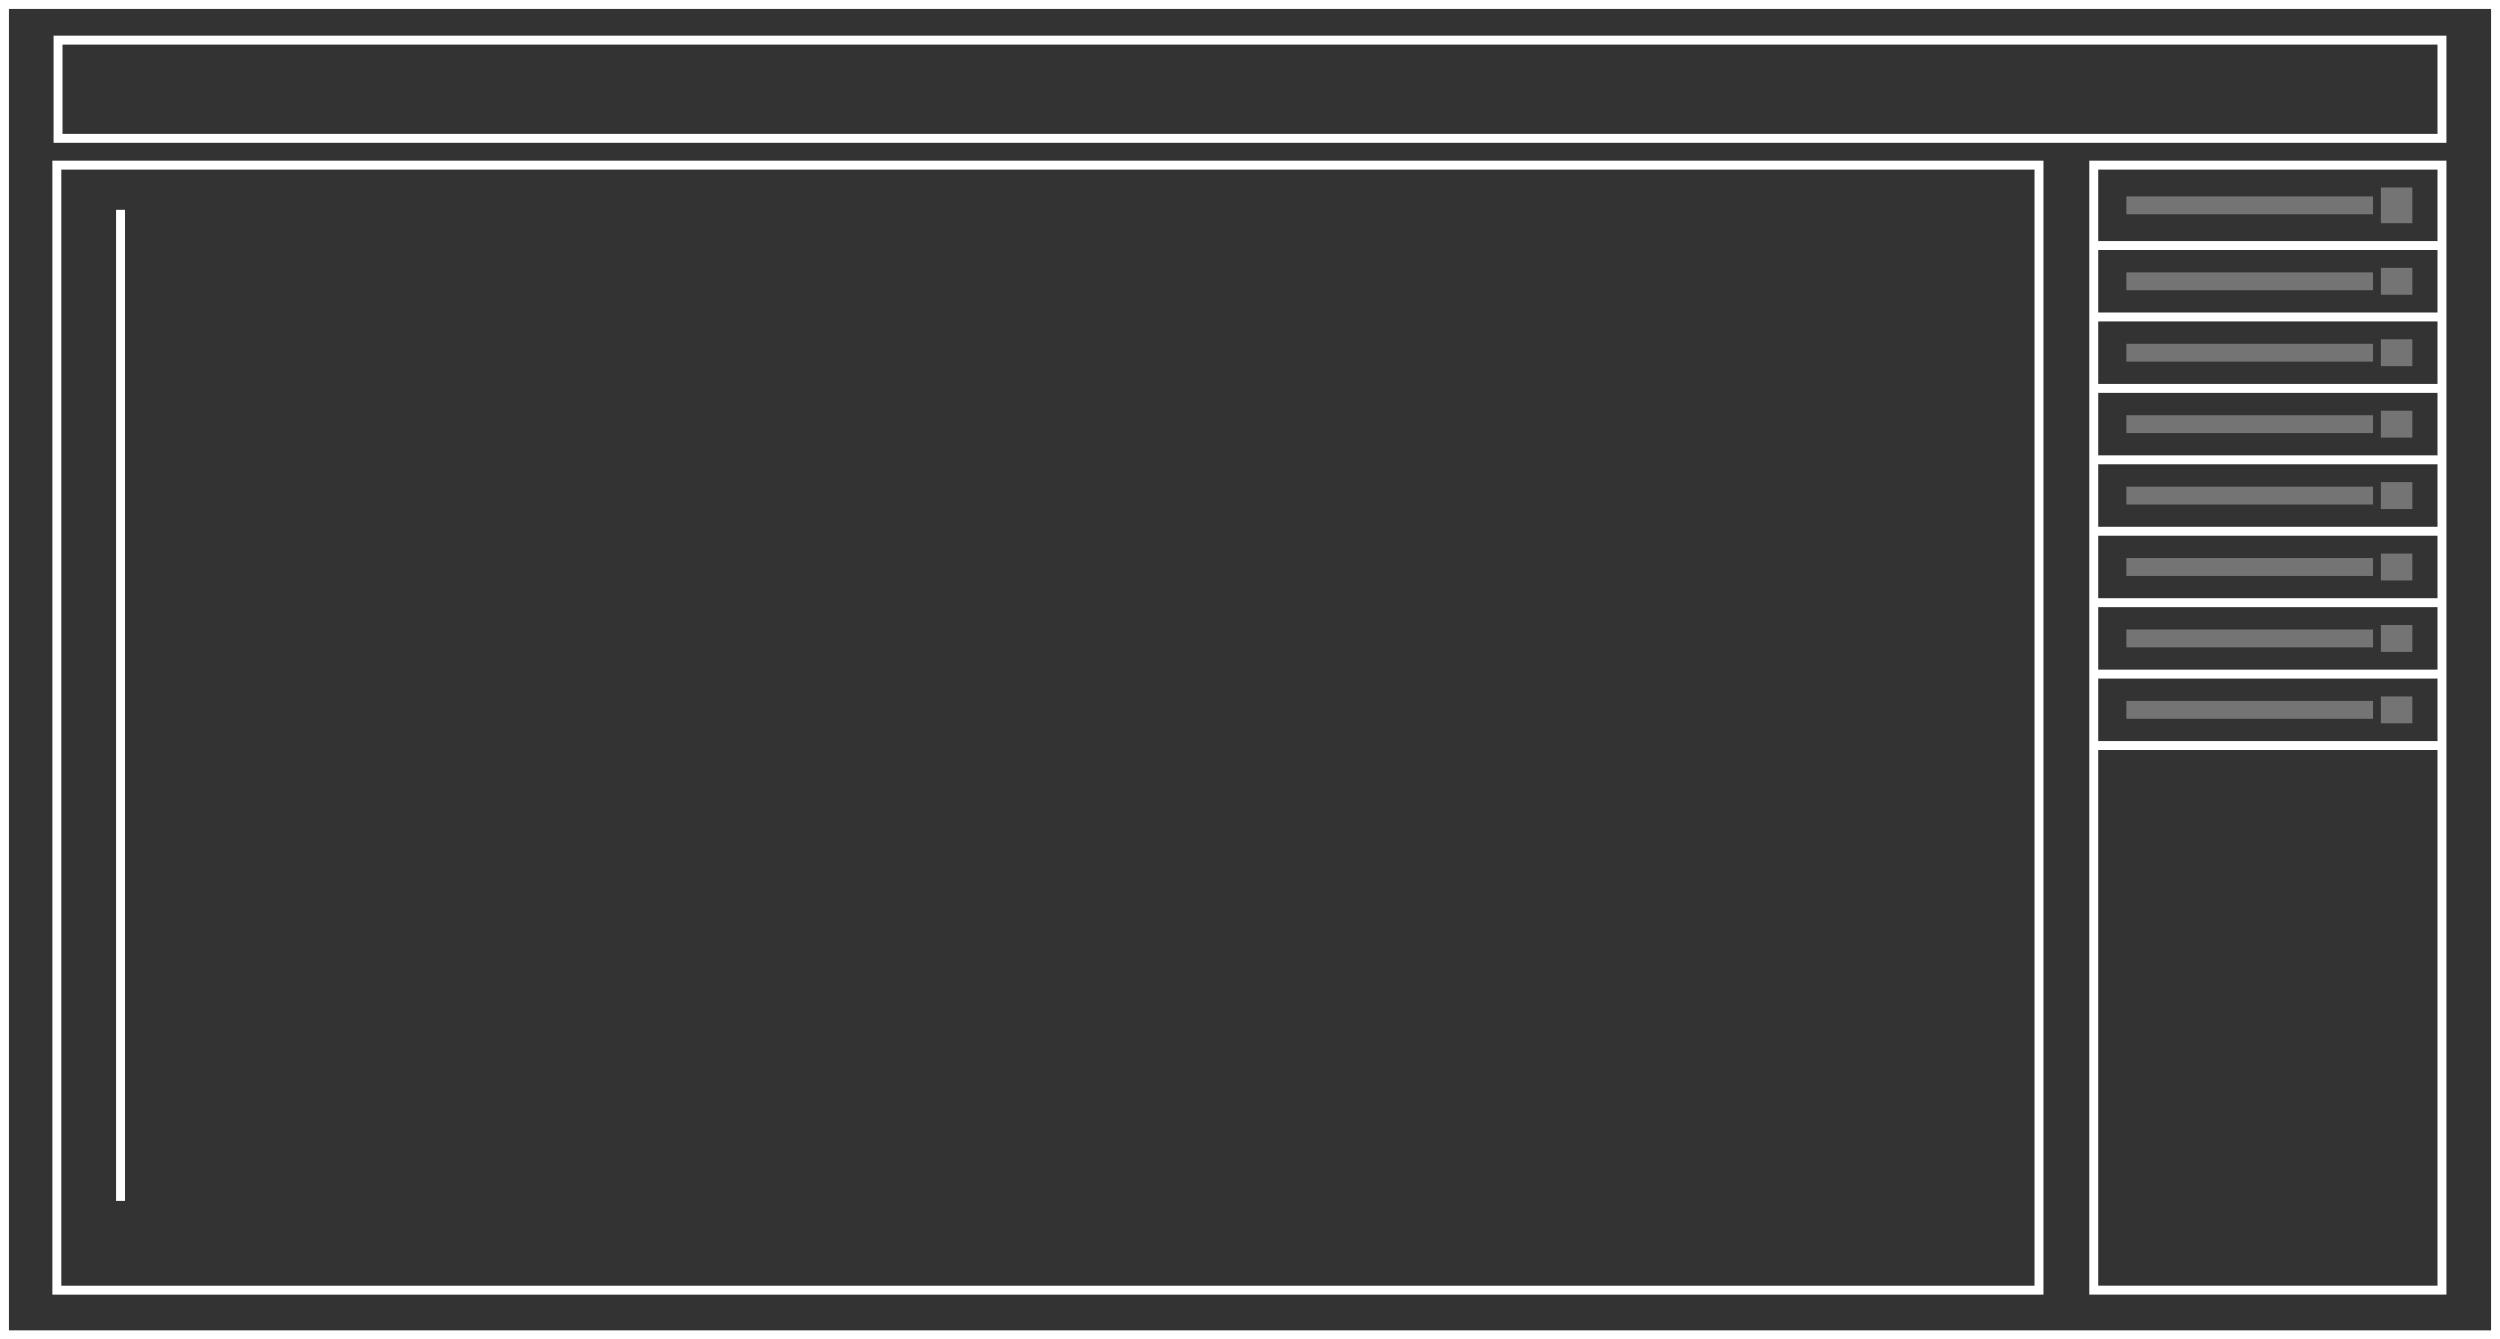 <svg xmlns="http://www.w3.org/2000/svg" width="280" height="150" viewBox="0 0 280 150">
  <rect x="0" y="0" width="280" height="150" fill="#333333" stroke="none"/>
  <g id="Group_2" data-name="Group 2" transform="translate(-820 -467)">
    <g id="Group_2-2" data-name="Group 2" transform="translate(1 2)">
      <g id="Group_1" data-name="Group 1">
        <g id="Group_1-2" data-name="Group 1" transform="translate(809 390)">
          <g id="Rectangle_1" data-name="Rectangle 1" transform="translate(10 75)" fill="none" stroke="#fff" stroke-width="1">
            <rect width="280" height="150" stroke="none"/>
            <rect x="0.5" y="0.5" width="279" height="149" fill="none"/>
          </g>
          <g id="Rectangle_2" data-name="Rectangle 2" transform="translate(244 92.995)" fill="none" stroke="#fff" stroke-width="1">
            <rect width="40" height="127" stroke="none"/>
            <rect x="0.5" y="0.5" width="39" height="126" fill="none"/>
          </g>
          <g id="Rectangle_3" data-name="Rectangle 3" transform="translate(15.867 92.995)">
            <path id="Path_1" data-name="Path 1" d="M0,0H223V127H0Z" fill="none"/>
            <path id="Path_2" data-name="Path 2" d="M1,1V126.005H222V1H1M0,0H223V127.005H0Z" fill="#fff"/>
          </g>
          <g id="Rectangle_2-2" data-name="Rectangle 2" transform="translate(16 78.995)" fill="none" stroke="#fff" stroke-width="1">
            <rect width="268" height="12" stroke="none"/>
            <rect x="0.5" y="0.5" width="267" height="11" fill="none"/>
          </g>
          <path id="Path_1-2" data-name="Path 1" d="M0,0H39" transform="translate(244.5 102.5)" fill="none" stroke="#fff" stroke-width="1"/>
          <path id="Path_8" data-name="Path 8" d="M0,0H39" transform="translate(244.5 134.5)" fill="none" stroke="#fff" stroke-width="1"/>
          <path id="Path_4" data-name="Path 4" d="M0,0H39" transform="translate(244.5 118.5)" fill="none" stroke="#fff" stroke-width="1"/>
          <path id="Path_6" data-name="Path 6" d="M0,0H39" transform="translate(244.5 150.5)" fill="none" stroke="#fff" stroke-width="1"/>
          <path id="Path_2-2" data-name="Path 2" d="M0,0H39" transform="translate(244.5 110.5)" fill="none" stroke="#fff" stroke-width="1"/>
          <path id="Path_7" data-name="Path 7" d="M0,0H39" transform="translate(244.5 142.5)" fill="none" stroke="#fff" stroke-width="1"/>
          <path id="Path_3" data-name="Path 3" d="M0,0H39" transform="translate(244.5 126.5)" fill="none" stroke="#fff" stroke-width="1"/>
          <path id="Path_5" data-name="Path 5" d="M0,0H39" transform="translate(244.5 158.5)" fill="none" stroke="#fff" stroke-width="1"/>
        </g>
      </g>
    </g>
    <g id="Group_1-3" data-name="Group 1" transform="translate(5)">
      <rect id="Rectangle_1-2" data-name="Rectangle 1" width="3.523" height="4" transform="translate(1081.658 488)" fill="rgba(255,255,255,0.32)"/>
      <rect id="Rectangle_2-3" data-name="Rectangle 2" width="3.523" height="3.011" transform="translate(1081.658 497)" fill="rgba(255,255,255,0.32)"/>
      <rect id="Rectangle_3-2" data-name="Rectangle 3" width="3.523" height="3.011" transform="translate(1081.658 505)" fill="rgba(255,255,255,0.32)"/>
      <rect id="Rectangle_4" data-name="Rectangle 4" width="3.523" height="3.011" transform="translate(1081.658 513)" fill="rgba(255,255,255,0.32)"/>
      <rect id="Rectangle_5" data-name="Rectangle 5" width="3.523" height="3.011" transform="translate(1081.658 521)" fill="rgba(255,255,255,0.32)"/>
      <rect id="Rectangle_6" data-name="Rectangle 6" width="3.523" height="3.011" transform="translate(1081.658 529)" fill="rgba(255,255,255,0.32)"/>
      <rect id="Rectangle_7" data-name="Rectangle 7" width="3.523" height="3.011" transform="translate(1081.658 537)" fill="rgba(255,255,255,0.32)"/>
      <rect id="Rectangle_8" data-name="Rectangle 8" width="3.523" height="3.011" transform="translate(1081.658 545)" fill="rgba(255,255,255,0.32)"/>
      <rect id="Rectangle_9" data-name="Rectangle 9" width="27.625" height="2" transform="translate(1053.152 489)" fill="rgba(255,255,255,0.32)"/>
      <rect id="Rectangle_10" data-name="Rectangle 10" width="27.625" height="2" transform="translate(1053.152 497.505)" fill="rgba(255,255,255,0.32)"/>
      <rect id="Rectangle_11" data-name="Rectangle 11" width="27.625" height="2" transform="translate(1053.152 505.505)" fill="rgba(255,255,255,0.32)"/>
      <rect id="Rectangle_12" data-name="Rectangle 12" width="27.625" height="2" transform="translate(1053.152 513.505)" fill="rgba(255,255,255,0.32)"/>
      <rect id="Rectangle_13" data-name="Rectangle 13" width="27.625" height="2" transform="translate(1053.152 521.505)" fill="rgba(255,255,255,0.32)"/>
      <rect id="Rectangle_14" data-name="Rectangle 14" width="27.625" height="2" transform="translate(1053.152 529.505)" fill="rgba(255,255,255,0.32)"/>
      <rect id="Rectangle_15" data-name="Rectangle 15" width="27.625" height="2" transform="translate(1053.152 537.505)" fill="rgba(255,255,255,0.32)"/>
      <rect id="Rectangle_16" data-name="Rectangle 16" width="27.625" height="2" transform="translate(1053.152 545.505)" fill="rgba(255,255,255,0.32)"/>
    </g>
    <line id="Line_1" data-name="Line 1" y2="111" transform="translate(833.5 490.5)" fill="none" stroke="#fff" stroke-width="1"/>
  </g>
</svg>
